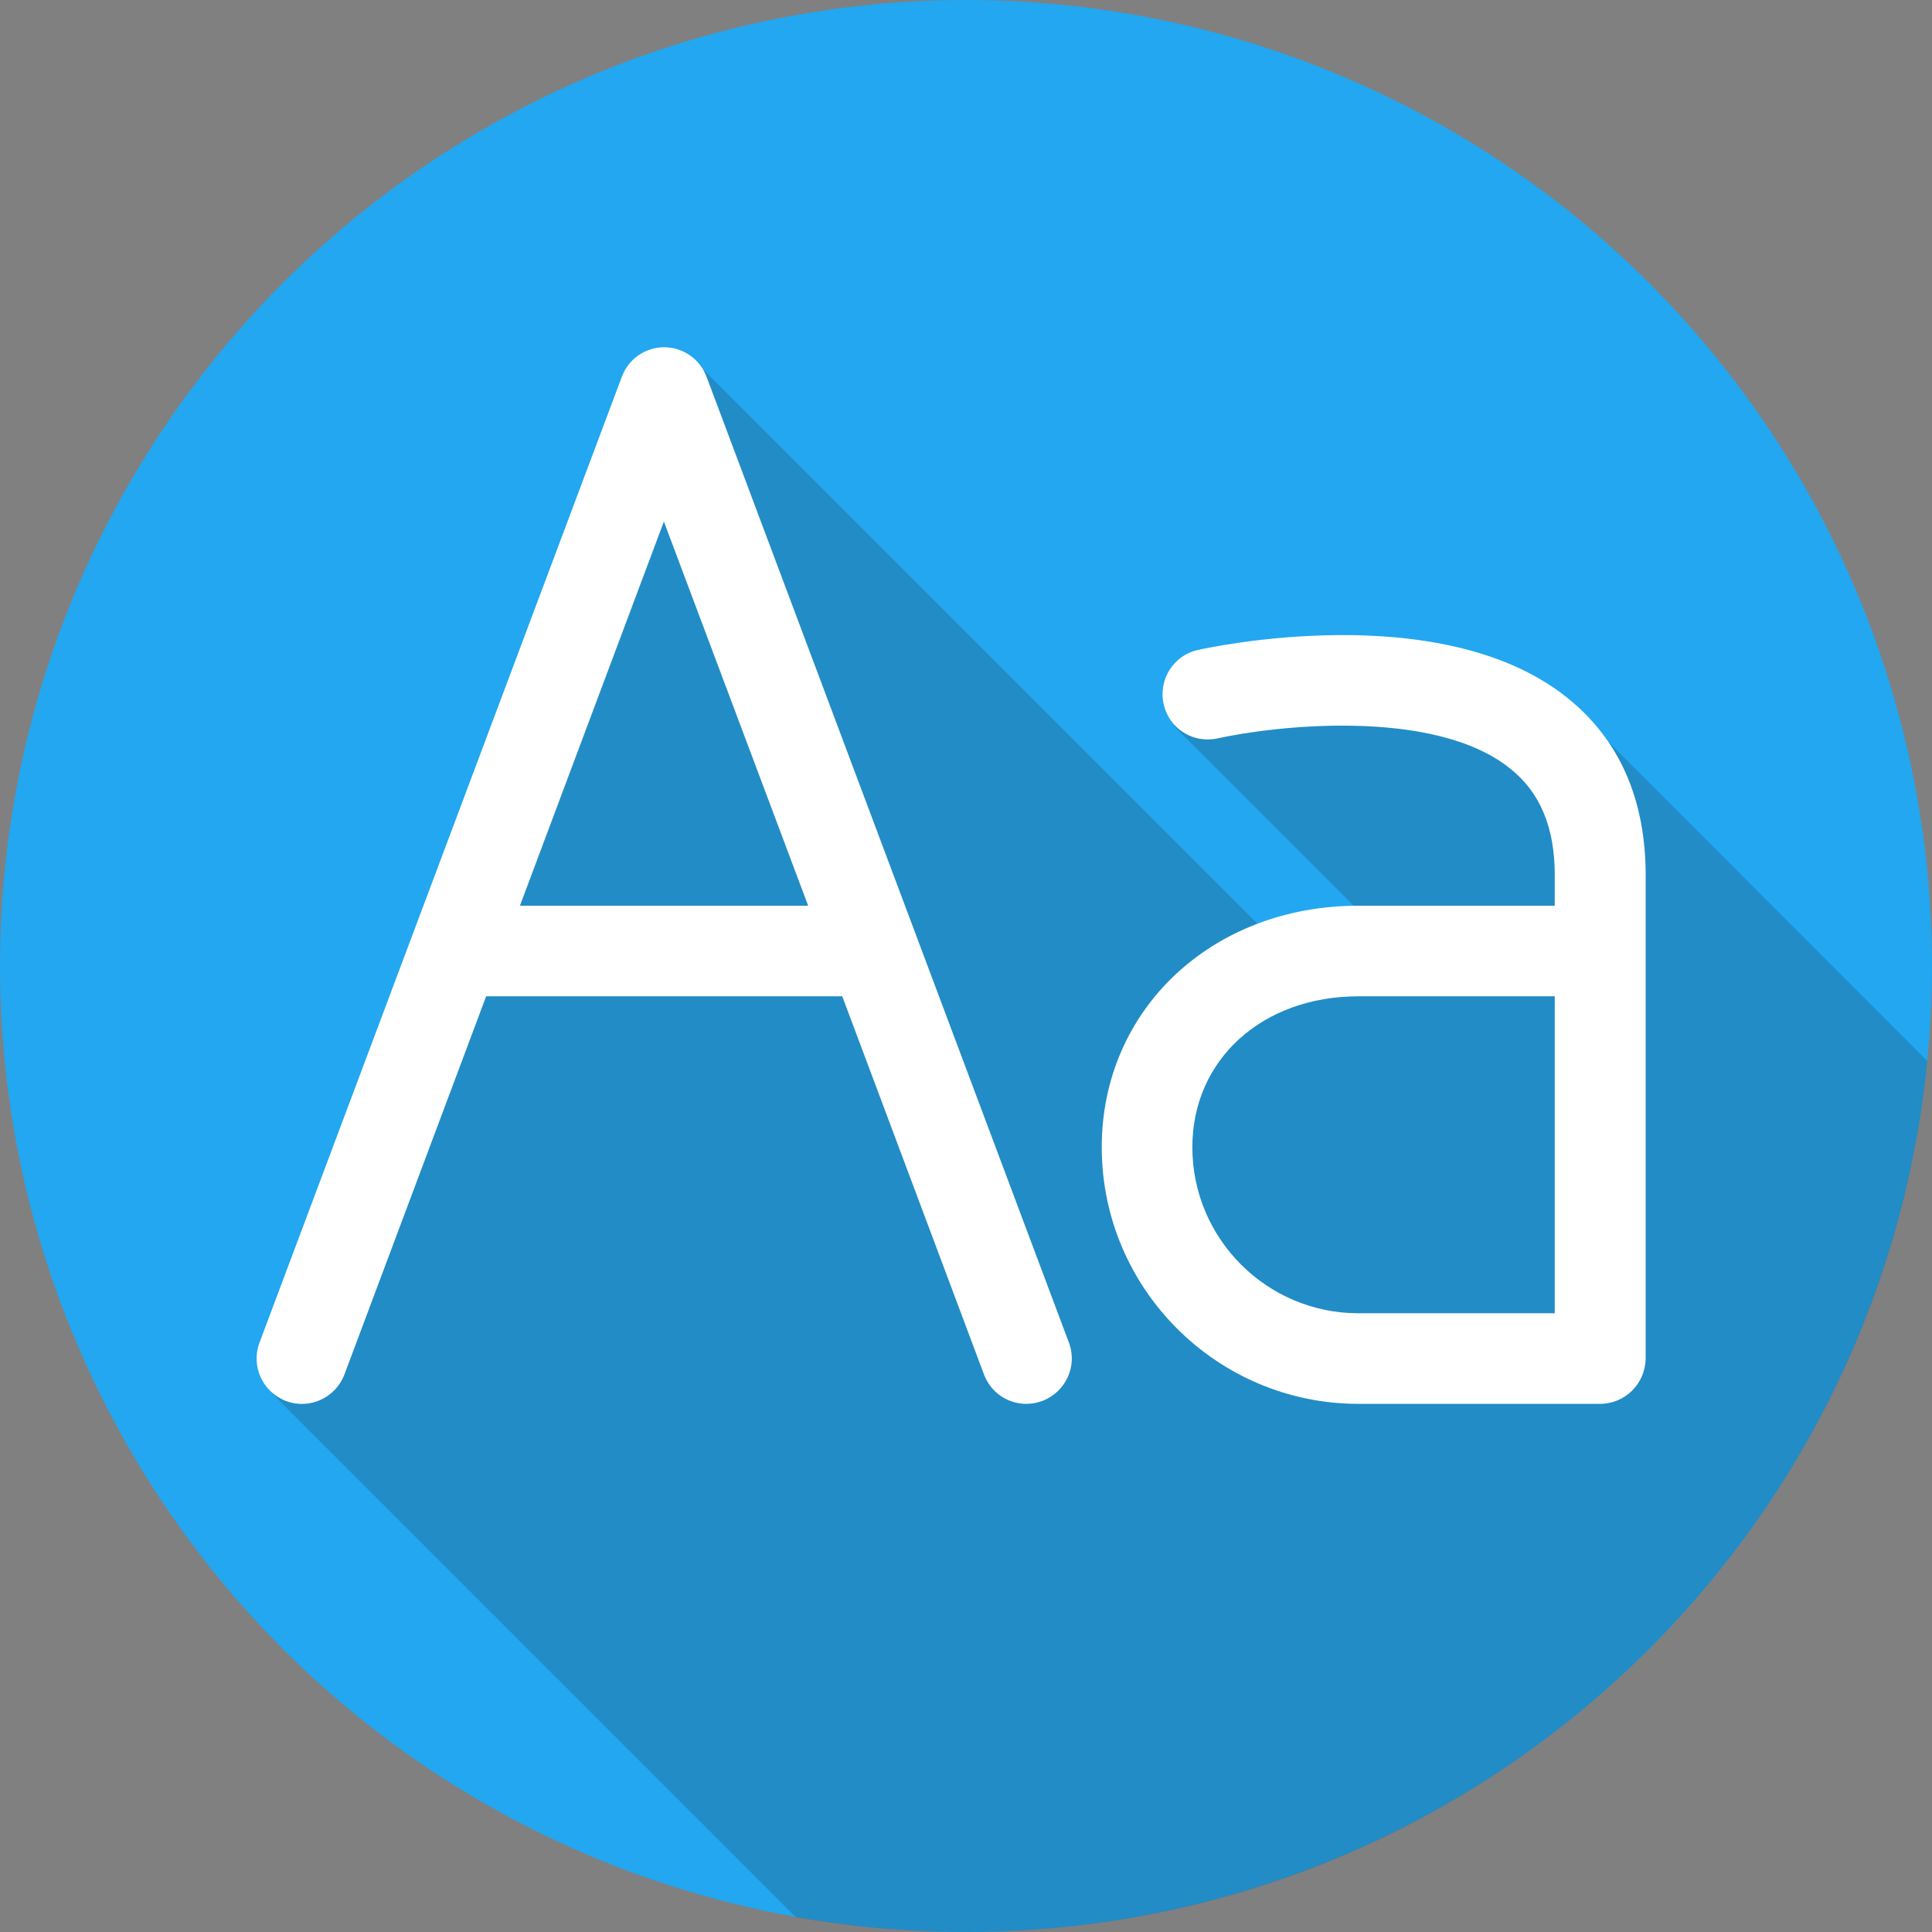 <?xml version="1.0" encoding="utf-8"?>
<!-- Generator: Adobe Illustrator 18.1.1, SVG Export Plug-In . SVG Version: 6.00 Build 0)  -->
<svg version="1.1" id="Layer_1" xmlns="http://www.w3.org/2000/svg" xmlns:xlink="http://www.w3.org/1999/xlink" x="0px" y="0px"
	 viewBox="0 0 612 612" enable-background="new 0 0 612 612" xml:space="preserve">
<rect x="0" y="0" width="612" height="612" fill="#808080" stroke="none"/>
<circle fill="#22A7F0" cx="306" cy="306" r="306"/>
<g opacity="0.2">
	<path fill="#231F20" d="M610.5,336.1L499.8,225.3l-128,4.6l79.7,79.7l-39.8-3.6L218.8,113.1L86.2,441.4l165.9,165.9
		c17.5,3.1,35.5,4.7,53.9,4.7C464.9,612,595.4,490.9,610.5,336.1z"/>
</g>
<path fill="#FFFFFF" d="M338.6,425.3l-114.8-306c-2.1-5.6-7.5-9.3-13.4-9.3c-6,0-11.3,3.7-13.4,9.3l-114.8,306
	c-2.8,7.4,1,15.7,8.4,18.5c7.4,2.8,15.7-1,18.5-8.4L154,315.6h112.8l44.9,119.8c2.2,5.8,7.6,9.3,13.4,9.3c1.7,0,3.4-0.3,5-0.9
	C337.6,441,341.4,432.7,338.6,425.3z M164.7,286.9l45.6-121.7L256,286.9H164.7z"/>
<path fill="#FFFFFF" d="M506.8,444.7h-76.5c-44.8,0-81.3-36.5-81.3-81.3c0-43.6,34.9-76.5,81.3-76.5h62.2v-9.6
	c0-15.2-4.6-26.3-14.2-33.9c-24.2-19.4-75.1-13.4-92.6-9.5c-7.8,1.7-15.4-3.1-17.1-10.9c-1.7-7.7,3.1-15.4,10.8-17.1
	c3.1-0.7,76.9-16.9,116.9,15c16.6,13.2,25,32.2,25,56.4v153C521.2,438.3,514.8,444.7,506.8,444.7z M430.3,315.6
	c-30.5,0-52.6,20.1-52.6,47.8c0,29,23.6,52.6,52.6,52.6h62.2V315.6H430.3z"/>
</svg>
